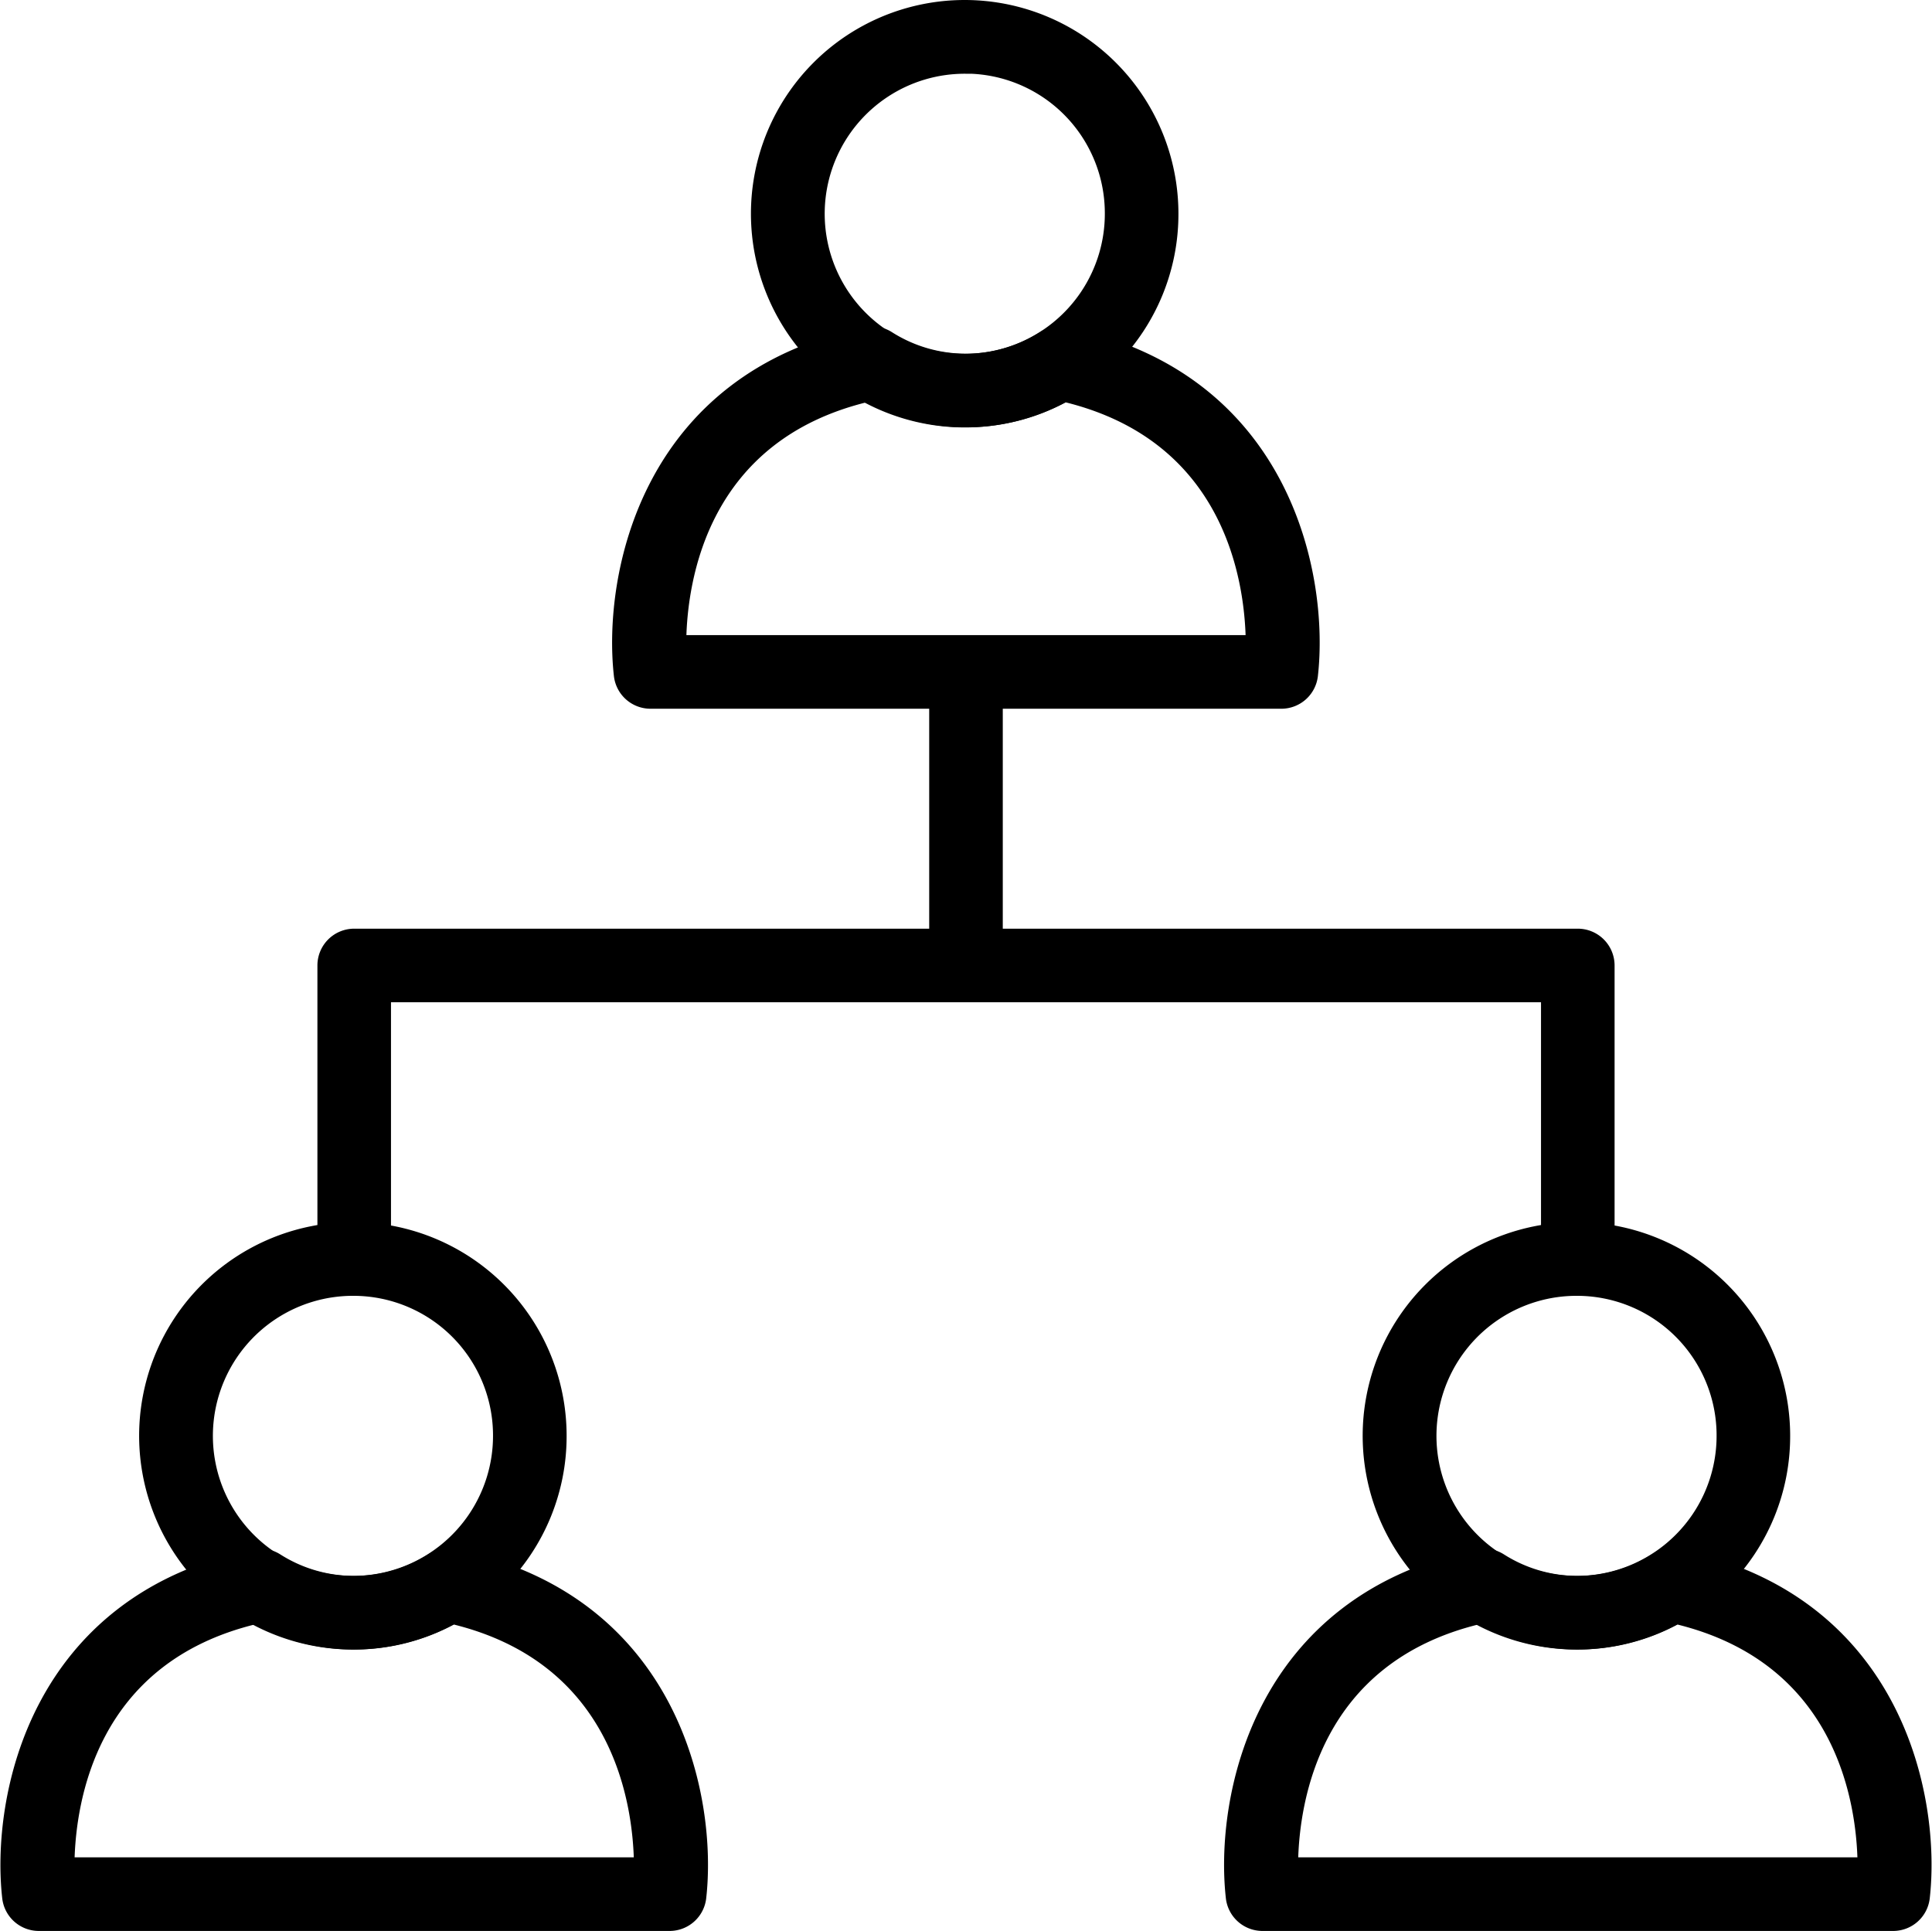 <svg xmlns="http://www.w3.org/2000/svg" width="75.024" height="74.992" viewBox="0 0 75.024 74.992">
  <g id="Group_5356" data-name="Group 5356" transform="translate(-309.783 -6740.8)">
    <rect id="Rectangle_18585" data-name="Rectangle 18585" width="2.457" height="11.401" transform="translate(346.066 6766.896)" stroke="#000" stroke-width="0.4"/>
    <path id="Path_5949" data-name="Path 5949" d="M69.825,61.147H67.367V50.976H22.309V61.147H19.852v-11.4a1.228,1.228,0,0,1,1.228-1.229H68.595a1.229,1.229,0,0,1,1.229,1.229v11.4Z" transform="translate(302.457 6728.549)" stroke="#000" stroke-width="0.4"/>
    <path id="Path_5950" data-name="Path 5950" d="M48.337,21.2a8.1,8.1,0,1,1,8.049-8.1A8.083,8.083,0,0,1,48.337,21.2Zm0-13.736A5.639,5.639,0,1,0,53.928,13.1,5.622,5.622,0,0,0,48.337,7.459Z" transform="translate(298.958 6736)" stroke="#000" stroke-width="0.4"/>
    <path id="Path_5951" data-name="Path 5951" d="M59.451,34.744h-24.5a1.23,1.23,0,0,1-1.222-1.092c-.433-3.846,1.013-11.58,9.587-13.33a1.218,1.218,0,0,1,.905.167,5.552,5.552,0,0,0,5.956,0,1.222,1.222,0,0,1,.905-.167c8.574,1.751,10.021,9.486,9.587,13.33A1.228,1.228,0,0,1,59.451,34.744ZM36.14,32.285H58.266c-.045-2.384-.852-7.912-7.22-9.453a8.01,8.01,0,0,1-7.686,0C36.991,24.373,36.184,29.9,36.14,32.285Z" transform="translate(300.092 6733.381)" stroke="#000" stroke-width="0.4"/>
    <path id="Path_5952" data-name="Path 5952" d="M19.671,78.467a8.1,8.1,0,1,1,8.049-8.1A8.083,8.083,0,0,1,19.671,78.467Zm0-13.736a5.639,5.639,0,1,0,5.591,5.639A5.622,5.622,0,0,0,19.671,64.731Z" transform="translate(303.866 6726.195)" stroke="#000" stroke-width="0.4"/>
    <path id="Path_5953" data-name="Path 5953" d="M30.786,92.016H6.289a1.229,1.229,0,0,1-1.221-1.092c-.433-3.846,1.012-11.581,9.587-13.33a1.225,1.225,0,0,1,.905.167,5.548,5.548,0,0,0,5.956,0,1.224,1.224,0,0,1,.905-.167c8.574,1.751,10.02,9.486,9.587,13.33A1.23,1.23,0,0,1,30.786,92.016ZM7.475,89.557H29.6c-.045-2.384-.852-7.912-7.22-9.454a8,8,0,0,1-7.686,0C8.326,81.645,7.519,87.173,7.475,89.557Z" transform="translate(305 6723.576)" stroke="#000" stroke-width="0.4"/>
    <path id="Path_5954" data-name="Path 5954" d="M77,78.467a8.1,8.1,0,1,1,8.049-8.1A8.083,8.083,0,0,1,77,78.467Zm0-13.736a5.639,5.639,0,1,0,5.592,5.639A5.621,5.621,0,0,0,77,64.731Z" transform="translate(294.05 6726.195)" stroke="#000" stroke-width="0.4"/>
    <path id="Path_5955" data-name="Path 5955" d="M88.117,92.016H63.62A1.23,1.23,0,0,1,62.4,90.924c-.433-3.846,1.013-11.581,9.587-13.33a1.225,1.225,0,0,1,.905.167,5.549,5.549,0,0,0,5.957,0,1.222,1.222,0,0,1,.9-.167c8.575,1.751,10.021,9.486,9.587,13.33A1.229,1.229,0,0,1,88.117,92.016ZM64.806,89.557H86.931c-.044-2.384-.851-7.912-7.22-9.454a8.006,8.006,0,0,1-7.687,0C65.657,81.645,64.849,87.173,64.806,89.557Z" transform="translate(295.185 6723.576)" stroke="#000" stroke-width="0.4"/>
  </g>
</svg>
